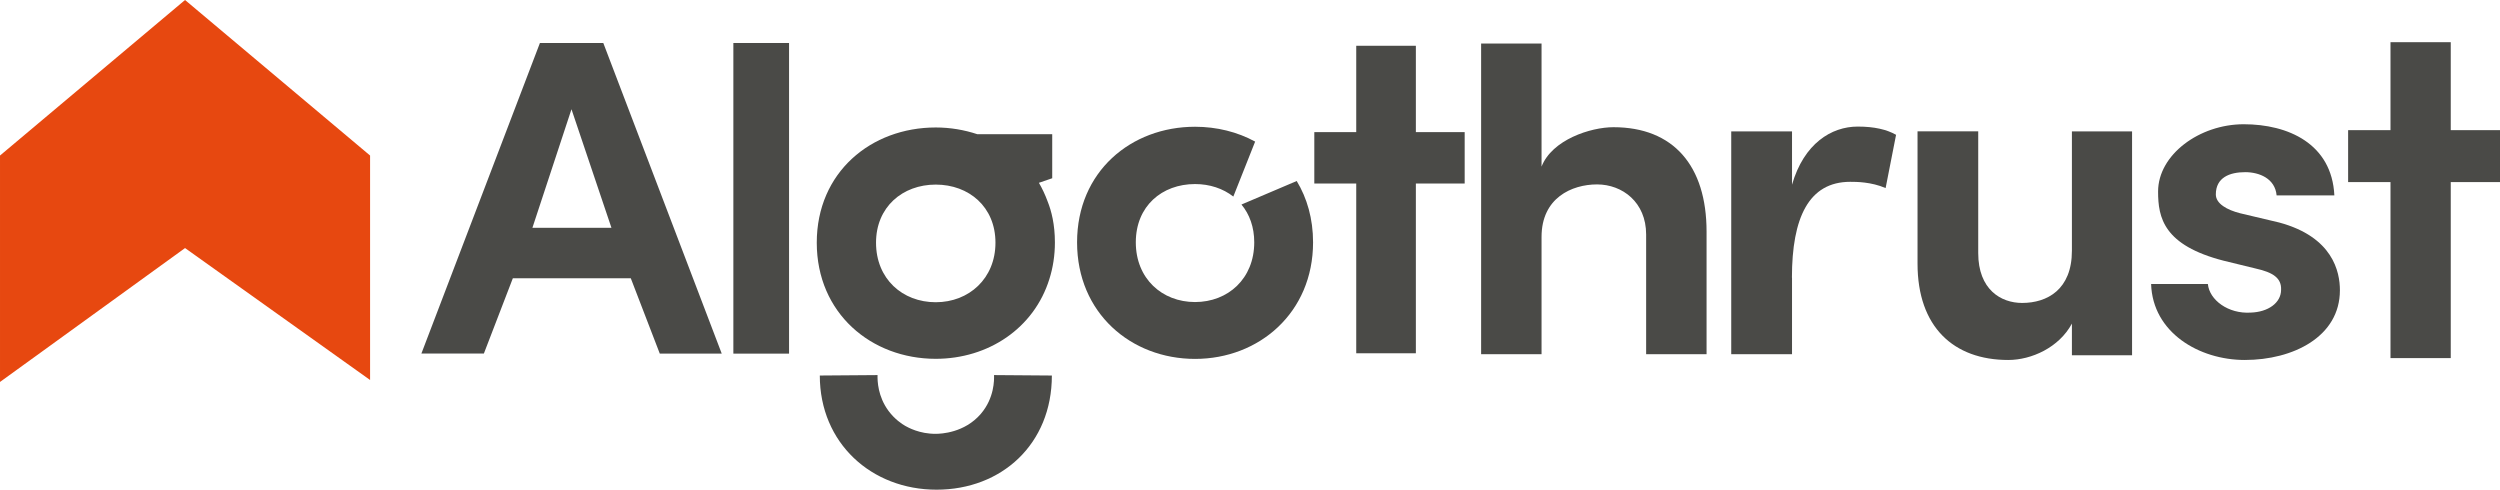 <?xml version="1.0" encoding="UTF-8"?>
<svg id="Layer_1" data-name="Layer 1" xmlns="http://www.w3.org/2000/svg" viewBox="0 0 279.67 54.79">
  <defs>
    <style>
      .cls-1 {
        fill: #e74810;
      }

      .cls-2, .cls-3 {
        fill: #4a4a47;
      }

      .cls-3 {
        fill-rule: evenodd;
      }
    </style>
  </defs>
  <path class="cls-1" d="M20.7,0c6.77,5.69,13.55,11.38,20.32,17.08.13.11.26.21.38.32v25.11c-6.9-4.92-13.8-9.84-20.7-14.76-6.9,4.99-13.8,9.98-20.7,14.98v-25.33C6.9,11.6,13.8,5.8,20.7,0Z"/>
  <rect class="cls-2" x="82.04" y="4.81" width="6.23" height="34.75"/>
  <path class="cls-3" d="M133.69,33.79c-3.69,0-6.63-2.62-6.63-6.68s2.93-6.52,6.63-6.52c1.64,0,3.13.5,4.28,1.4l2.44-6.15c-1.98-1.08-4.29-1.66-6.72-1.66-7.17,0-13.2,5.02-13.2,12.93s6.03,13.04,13.2,13.04,13.2-5.18,13.2-13.04c0-2.63-.67-4.95-1.83-6.86l-6.18,2.63c.9,1.09,1.43,2.52,1.43,4.23,0,4.06-2.93,6.68-6.63,6.68Z"/>
  <path class="cls-3" d="M172.45,26.5c0-4.36,3.38-5.87,6.21-5.87s5.49,1.99,5.49,5.6v13.39h6.76v-13.71c0-7.37-3.71-11.68-10.42-11.68-2.55,0-6.87,1.4-8.04,4.41V4.87h-6.76v34.75h6.76v-13.12Z"/>
  <path class="cls-3" d="M200.46,31.06c0-6.72,1.89-10.72,6.52-10.72.67,0,2.34,0,3.96.7l1.17-5.96c-1.06-.6-2.45-.92-4.29-.92-2.95,0-6.02,1.9-7.35,6.5v-5.96h-6.8v24.92h6.8v-8.56Z"/>
  <path class="cls-3" d="M231.78,28.05c0,4.34-2.76,5.84-5.57,5.84-2.37,0-4.91-1.5-4.91-5.58v-13.62h-6.79v14.8c0,7.08,4.03,10.78,10.15,10.78,2.59,0,5.68-1.39,7.12-4.07v3.54h6.73V14.7h-6.73v13.35Z"/>
  <path class="cls-3" d="M252.34,30.04c1.95.43,2.9,1.08,2.84,2.38,0,1.46-1.45,2.49-3.4,2.55-2.51.16-4.62-1.41-4.79-3.2h-6.35c.17,5.42,5.35,8.5,10.48,8.5,5.4,0,10.64-2.6,10.64-7.8,0-2.06-.78-5.96-6.8-7.58l-4.35-1.03c-1.5-.38-2.73-1.08-2.73-2.11,0-1.9,1.56-2.49,3.29-2.49,1.56,0,3.34.7,3.51,2.6h6.46c-.28-5.79-5.18-7.96-10.14-7.96s-9.58,3.41-9.58,7.53c0,2.92.61,6.01,7.35,7.74l3.57.87Z"/>
  <path class="cls-3" d="M274.16,4.72h-6.74v9.84h-4.74v5.81h4.74v19.69h6.74v-19.69h5.52v-5.81h-5.52V4.72Z"/>
  <path class="cls-3" d="M111.2,41.97c.02.53.04,2.55-1.47,4.32-1.83,2.14-4.47,2.24-5.04,2.24-1.82.02-3.12-.72-3.41-.88-.37-.21-1.18-.74-1.88-1.68-1.2-1.62-1.25-3.35-1.23-4.01-2.15.02-4.31.03-6.46.05,0,7.56,5.78,12.77,13.06,12.77s12.9-5.1,12.9-12.77c-2.15-.02-4.31-.03-6.46-.05Z"/>
  <path class="cls-2" d="M70.57,31.13h-13.2l-3.24,8.42h-6.99L60.4,4.81h7.09l13.25,34.75h-6.93l-3.24-8.42ZM59.57,25.48h8.83l-4.47-13.26-4.37,13.26Z"/>
  <path class="cls-3" d="M158.39,5.12h-6.67v9.66h-4.69v5.75h4.69v18.99h6.67v-18.99h5.46v-5.75h-5.46V5.12Z"/>
  <path class="cls-3" d="M118.01,27.12c0-2.01-.39-3.53-.82-4.6-.27-.73-.59-1.42-.97-2.07l1.49-.51v-4.93h-8.39c-1.45-.48-3.01-.75-4.64-.75-7.23,0-13.31,5.01-13.31,12.89s6.08,12.99,13.31,12.99c5.88,0,11-3.42,12.71-8.92.4-1.26.62-2.64.62-4.1ZM98,27.15c0-3.99,2.96-6.5,6.68-6.5s6.68,2.5,6.68,6.5-2.96,6.66-6.68,6.66-6.68-2.61-6.68-6.66Z"/>
</svg>